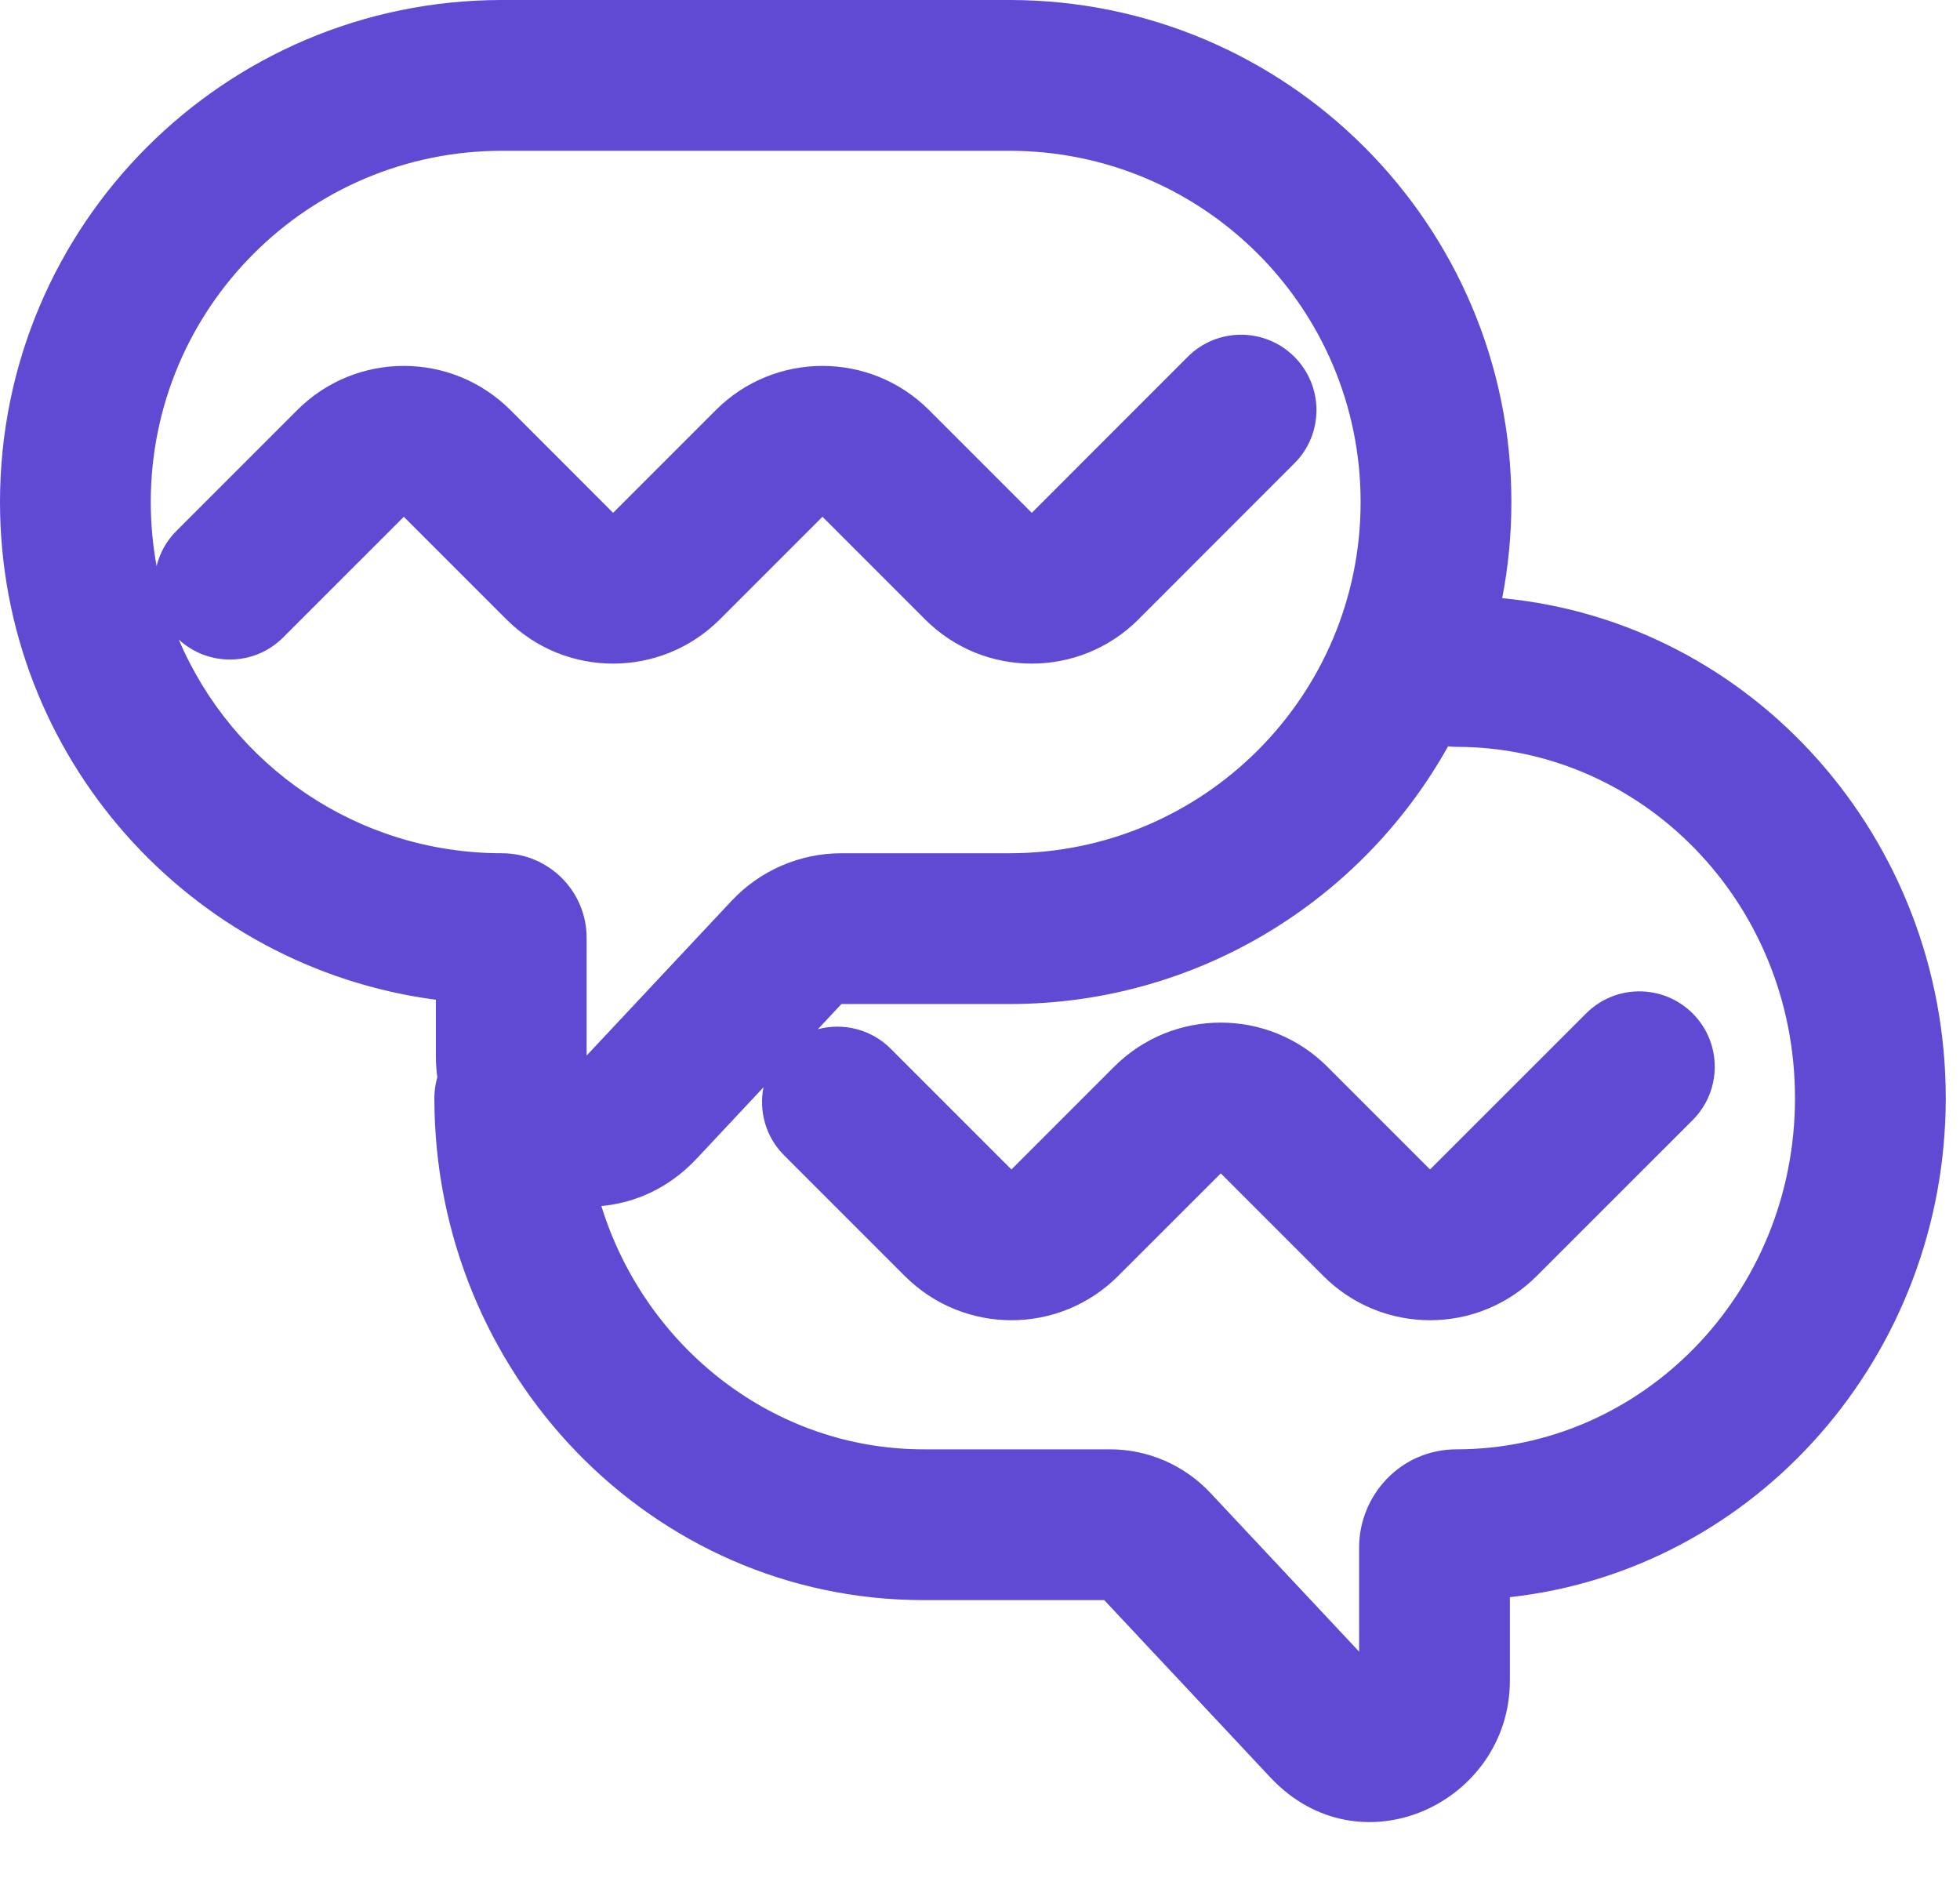 <svg width="26" height="25" viewBox="0 0 26 25" fill="none" xmlns="http://www.w3.org/2000/svg">
<path fill-rule="evenodd" clip-rule="evenodd" d="M2 6.659C2 4.086 4.086 2 6.659 2H13.39C15.963 2 18.049 4.086 18.049 6.659C18.049 9.231 15.963 11.317 13.39 11.317H11.162C10.609 11.317 10.081 11.546 9.703 11.95L7.782 14L7.782 12.44C7.782 11.82 7.279 11.317 6.659 11.317C4.733 11.317 3.08 10.149 2.371 8.482C2.763 8.845 3.375 8.836 3.756 8.455L5.357 6.854L6.719 8.216C7.5 8.997 8.766 8.997 9.548 8.216L10.91 6.854L12.272 8.216C13.053 8.997 14.32 8.997 15.101 8.216L17.17 6.146C17.561 5.756 17.561 5.123 17.17 4.732C16.78 4.342 16.146 4.342 15.756 4.732L13.687 6.802L12.324 5.439C11.543 4.658 10.277 4.658 9.496 5.439L8.133 6.802L6.771 5.439C5.99 4.658 4.724 4.658 3.943 5.439L2.342 7.04C2.207 7.174 2.119 7.337 2.077 7.509C2.027 7.233 2 6.949 2 6.659ZM6.659 0C2.981 0 0 2.981 0 6.659C0 10.039 2.519 12.831 5.782 13.26V14C5.782 14.099 5.788 14.195 5.801 14.287C5.776 14.375 5.762 14.468 5.762 14.564C5.762 18.213 8.639 21.223 12.251 21.223H14.648L16.852 23.575C18.043 24.846 20.029 23.91 20.029 22.289V21.184C23.303 20.821 25.811 17.971 25.811 14.564C25.811 11.122 23.25 8.248 19.927 7.934C20.007 7.521 20.049 7.095 20.049 6.659C20.049 2.981 17.068 0 13.39 0H6.659ZM19.209 9.899C18.07 11.938 15.891 13.317 13.39 13.317H11.162L10.849 13.651C11.183 13.562 11.554 13.648 11.816 13.91L13.417 15.511L14.779 14.149C15.56 13.368 16.827 13.368 17.608 14.149L18.97 15.511L21.04 13.442C21.43 13.051 22.063 13.051 22.454 13.442C22.844 13.832 22.844 14.465 22.454 14.856L20.384 16.925C19.603 17.706 18.337 17.706 17.556 16.925L16.194 15.563L14.831 16.925C14.05 17.706 12.784 17.706 12.003 16.925L10.402 15.324C10.156 15.079 10.065 14.738 10.128 14.421L9.241 15.368C8.877 15.756 8.429 15.955 7.977 15.996C8.563 17.882 10.273 19.223 12.251 19.223H14.724C15.234 19.223 15.715 19.436 16.059 19.804L18.029 21.906V20.524C18.029 19.834 18.579 19.223 19.322 19.223C21.773 19.223 23.811 17.166 23.811 14.564C23.811 11.962 21.773 9.906 19.322 9.906C19.283 9.906 19.246 9.903 19.209 9.899Z" fill="#614AD3"/>
</svg>
